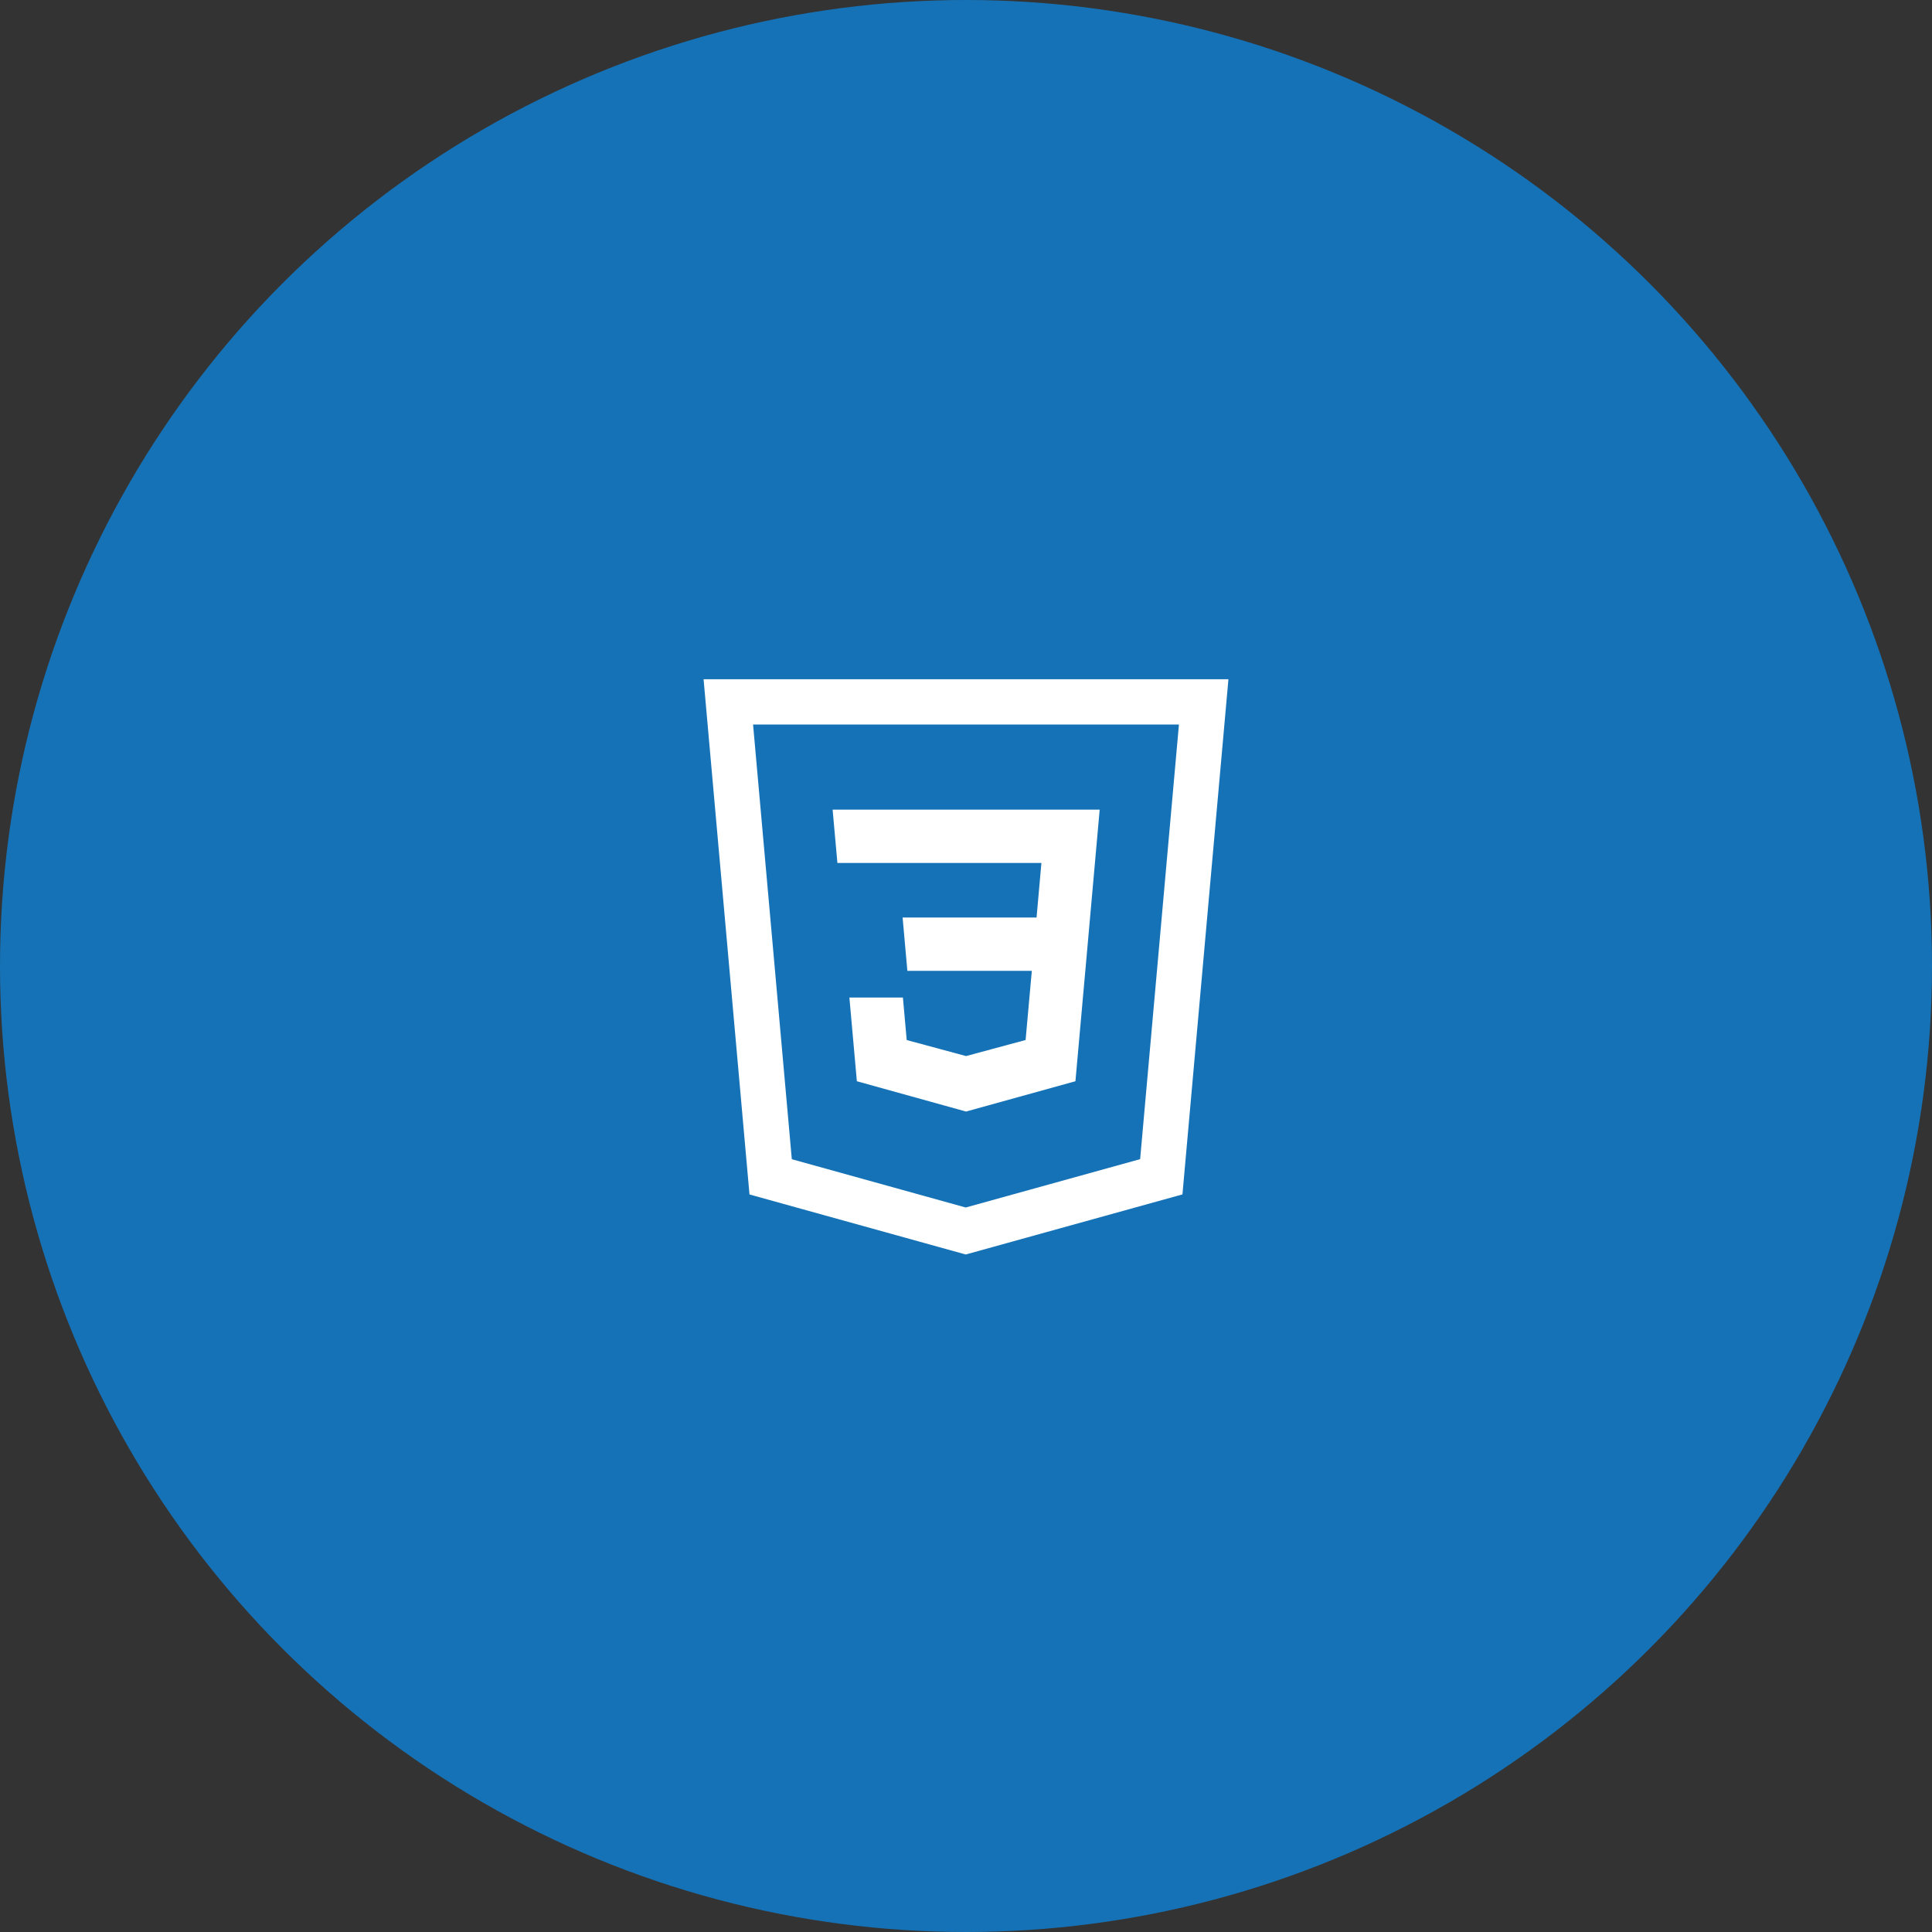 <?xml version="1.0" encoding="UTF-8" standalone="no"?>
<!DOCTYPE svg PUBLIC "-//W3C//DTD SVG 1.1//EN" "http://www.w3.org/Graphics/SVG/1.1/DTD/svg11.dtd">
<svg width="100%" height="100%" viewBox="0 0 256 256" version="1.1" xmlns="http://www.w3.org/2000/svg" xmlns:xlink="http://www.w3.org/1999/xlink" xml:space="preserve" xmlns:serif="http://www.serif.com/" style="fill-rule:evenodd;clip-rule:evenodd;stroke-linejoin:round;stroke-miterlimit:2;">
    <rect x="0" y="0" width="256" height="256" fill="#333333" stroke="none"/>
    <rect id="css" x="0" y="0" width="256" height="256" style="fill:none;"/>
    <clipPath id="_clip1">
        <rect x="0" y="0" width="256" height="256"/>
    </clipPath>
    <g clip-path="url(#_clip1)">
        <circle cx="128" cy="128" r="128" style="fill:#1572b6;"/>
        <path id="polygon4" d="M104.919,153.602L99.785,96L156.215,96L151.074,153.593L127.966,160L104.919,153.602Z" style="fill:#1572b6;fill-rule:nonzero;"/>
        <path d="M99.311,158.273L127.965,166.227L156.681,158.265L162.774,90L93.227,90L99.311,158.273ZM104.919,153.602L99.785,96L156.215,96L151.074,153.593L127.966,160L104.919,153.602Z" style="fill:#fff;"/>
        <path id="polygon8" d="M145.714,107.28L145.545,109.175L143.81,128.645L143.809,128.645L142.608,142.075L142.501,143.269L128.043,147.275L128.043,147.278L128.009,147.287L113.538,143.269L112.549,132.176L119.641,132.176L120.144,137.81L128.011,139.936L128.018,139.934L128.018,139.931L135.897,137.806L136.721,128.645L120.231,128.645L119.6,121.579L137.349,121.579L137.993,114.345L110.96,114.345L110.818,112.757L110.496,109.175L110.327,107.28L145.714,107.28Z" style="fill:#fff;fill-rule:nonzero;"/>
    </g>
</svg>
